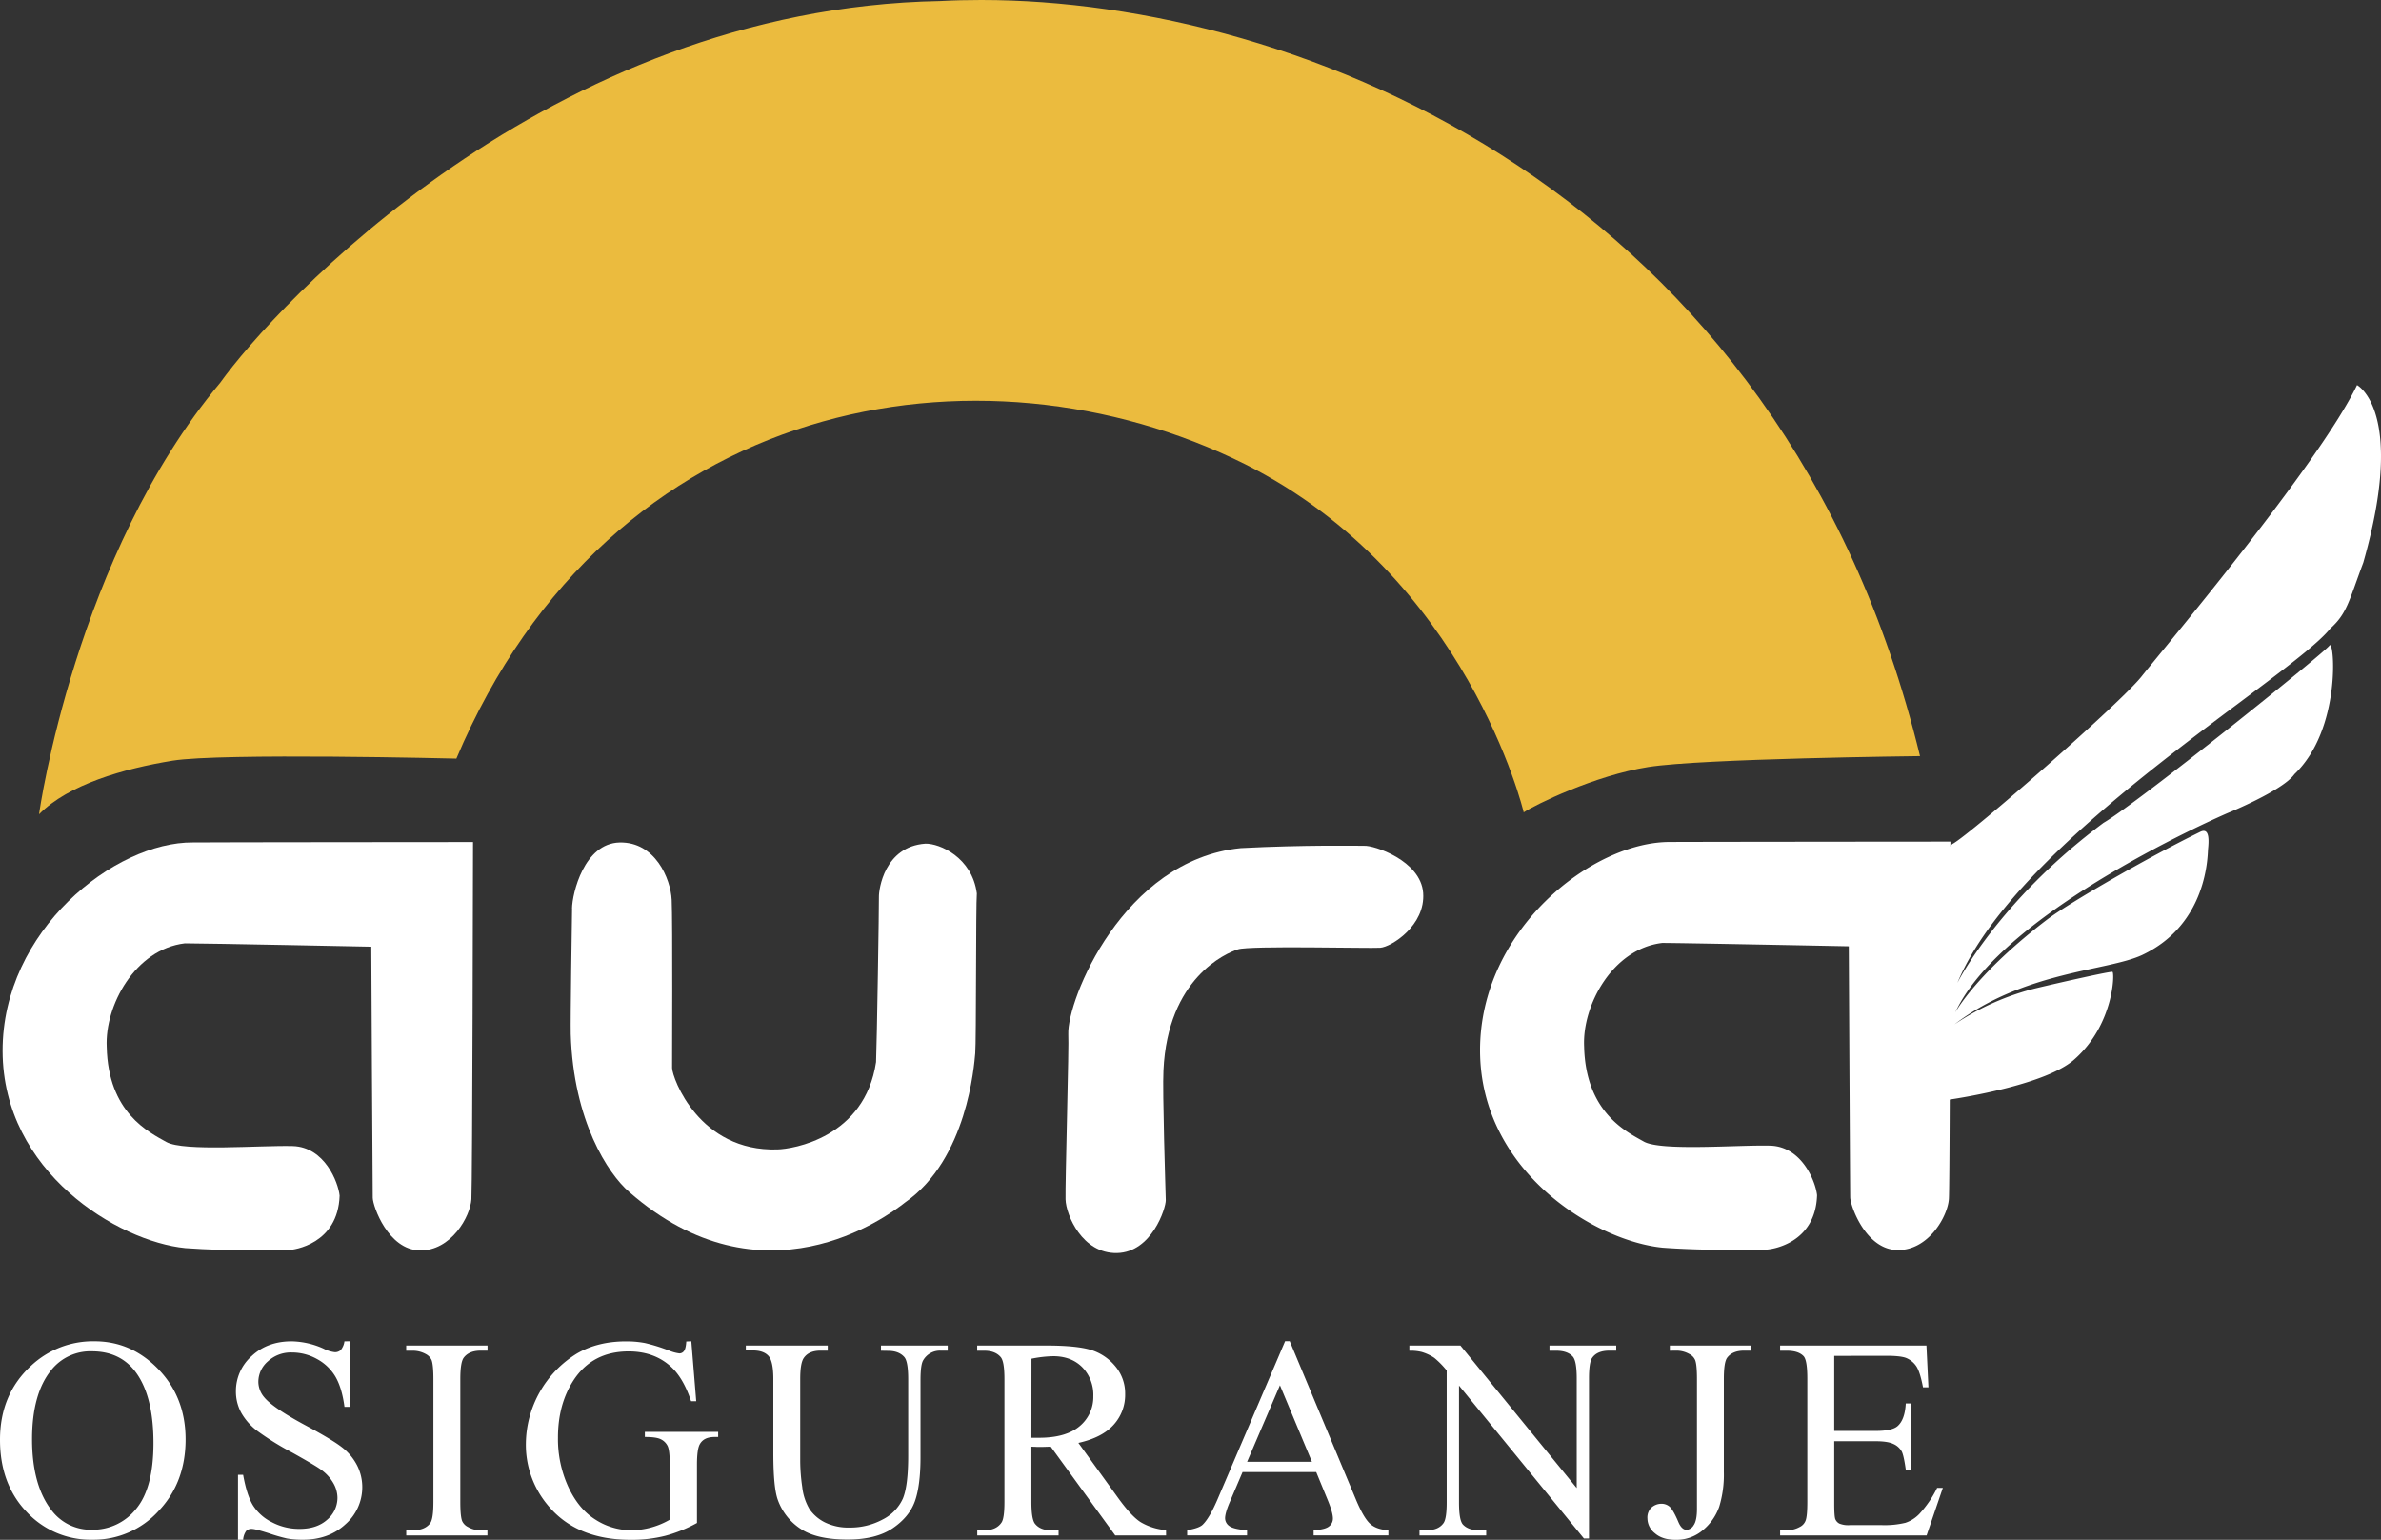 <svg xmlns="http://www.w3.org/2000/svg" viewBox="0 0 1026.33 663.76"><rect x="0" y="0" width="1026.33" height="663.76" fill="#333333" stroke="none"/><defs><style>.cls-1{isolation:isolate;}.cls-2{fill:#ebbb3e;}.cls-3{fill:#fff;}</style></defs><title>aura logo white1</title><g id="Layer_2" data-name="Layer 2"><g id="Layer_1-2" data-name="Layer 1"><g id="Layer_1-2-2" data-name="Layer 1-2"><g class="cls-1"><path class="cls-2" d="M422.91,0c-6,0-11.9.14-17.61.45C236,3.54,118.16,132.52,94.9,165,32.56,239.51,17,349.57,16.83,351h0c12.64-12.86,36.52-19.68,57.51-23.1S196.72,327,196.72,327c66.28-156.7,225.76-183.82,340-126.89,96,48.29,120.07,150.06,120.07,150.06,4.85-3.24,30.52-15.89,53.69-19.55s116.49-4.68,117.14-4.69h0C768.31,81.64,559.35,0,423,0Z"/></g><path class="cls-3" d="M160.05,408.07s.53,104.57.62,108.28,6.65,22.34,20.22,22.65,21.87-14.66,22.31-22.08.7-153.95.7-153.95-117.39.08-120.76.17C49.52,362.88,1,401,1.12,453.08S50.9,535.17,79.9,538c19,1.42,42.2.89,44.49.84s21.3-2.55,22-23.44c-.59-5.74-6.44-21-20.23-21.38s-47,2.44-54.46-1.76-25.09-12.56-25.7-41c-.85-17.66,12.15-42.06,33.67-44.63,9.41,0,80.42,1.45,80.42,1.45"/><path class="cls-3" d="M246.57,391.62c.11-6.62,5.23-28.11,20.51-28.46s22,15.54,22.45,24.72.15,70.51.18,72.47c.11,4.49,11.75,36.16,45.34,35.12,6.72-.15,37.7-5.05,42.58-37.66.37-8.13,1.3-68.14,1.23-71.21s2.29-21.7,20.05-22.94c6.11-.13,20.14,5.92,22.16,21.45-.45,4.72-.23,63.88-.69,68.91s-3.41,45.63-30.22,64.29c-7.92,6.29-61.49,45.83-119-4.55-9.06-7.85-24-30.56-25.14-68-.16-7,.48-47.46.58-54.1"/><path class="cls-3" d="M502.51,517.31c.08,3.41-6,22.49-21,22.82s-22-16.43-22.2-23.1,1.55-67.55,1.18-71.15c-.6-14.7,23.6-75.25,74.33-80.29,27.48-1.44,50.85-1,53.14-1,4.13-.33,24.48,6.34,25.49,20.33s-13.72,23.28-18.52,23.61-56.06-1-61.31.69-30.25,12.38-32.11,52.15c-.5,8.75.92,52.55,1,56"/><path class="cls-3" d="M841.75,363.71c8.2-4.58,72.34-60.7,81.37-72.12S999.65,200.05,1016,166c0,0,21.33,11.07,2.7,76.51-6.25,16.67-7,21.93-14.25,28.44-17,21.26-134.86,90.29-160.72,152.73,0,0,17.39-35,63-69,14.67-8.51,95.34-73.37,97.4-76.43s5.35,35.93-15.13,55.48c-5,7.1-28.72,16.72-28.72,16.72s-97,41.6-117.48,86c0,0,9-16.88,40.31-40.6,9.83-7.21,42.46-26.12,65.23-37.24,4.53-2.32,3.65,5,3.43,7.52s-.1,32.23-28.45,45.55c-15,6.95-50.84,6.93-80.89,29.92a109.68,109.68,0,0,1,35.45-15.68c12.62-3,31.64-7.21,32.68-7s.63,22.72-16.36,37.71c-11.79,10.6-46.87,16.31-53.76,17.34-.09,22.61-.22,40.33-.37,42.78-.44,7.42-8.74,22.4-22.31,22.09s-20.14-19-20.22-22.66-.62-108.28-.62-108.28-71-1.42-80.41-1.44C695,409,682,433.46,682.83,451.08c.64,28.46,18.29,36.79,25.72,41s40.68,1.39,54.46,1.76,19.64,15.64,20.23,21.37c-.68,20.9-19.68,23.4-22,23.44s-25.46.59-44.51-.83c-29-2.8-78.6-32.79-78.76-84.88s48.4-90.21,82-90c3.35-.07,120.75-.16,120.75-.16v2.13a3,3,0,0,1,1-1.22"/><path class="cls-3" d="M790.64,584.46v32.35h18c4.68,0,7.77-.71,9.34-2.11,2.09-1.85,3.25-5.08,3.5-9.74h2.22v28.5h-2.22c-.56-4-1.14-6.56-1.68-7.68a7.55,7.55,0,0,0-3.57-3.31c-1.64-.81-4.18-1.22-7.59-1.22h-18v27c0,3.61.17,5.82.48,6.61a3.9,3.9,0,0,0,1.68,1.86,10.17,10.17,0,0,0,4.6.69h13.84a38.33,38.33,0,0,0,10.07-1,14.82,14.82,0,0,0,6-3.8A46.55,46.55,0,0,0,835,641.36h2.46l-7,20.5H767.31v-2.22h2.91a11.46,11.46,0,0,0,5.49-1.4,5,5,0,0,0,2.63-2.9c.47-1.29.7-3.94.7-7.93v-53.2c0-5.18-.51-8.37-1.56-9.57-1.46-1.59-3.87-2.4-7.26-2.4h-2.91V580h63.08l.86,18h-2.34c-.83-4.35-1.77-7.32-2.8-8.94a9.7,9.7,0,0,0-4.54-3.73c-1.61-.6-4.44-.91-8.49-.91Zm-70.86-2.22V580h35.05v2.21h-3c-3.36,0-5.78,1-7.31,3-1,1.29-1.46,4.37-1.46,9.28v40a47.14,47.14,0,0,1-2,15,22.93,22.93,0,0,1-6.93,10,17.5,17.5,0,0,1-11.89,4.26c-3.75,0-6.7-.91-8.86-2.8a8.26,8.26,0,0,1-3.26-6.41,6,6,0,0,1,1.51-4.48,6.45,6.45,0,0,1,4.61-1.86,5.3,5.3,0,0,1,3.42,1.25c1,.86,2.32,3.09,3.85,6.73.94,2.17,2.1,3.26,3.55,3.26a3.87,3.87,0,0,0,3-2c.93-1.32,1.41-3.68,1.41-7v-56c0-4.14-.26-6.88-.79-8.19a5.27,5.27,0,0,0-2.52-2.6,11.08,11.08,0,0,0-5.48-1.44ZM607.5,580h22l50.14,61.44V594.21q0-7.56-1.7-9.44c-1.51-1.68-3.89-2.53-7.15-2.53H667.9V580h28.77v2.21h-2.93c-3.51,0-6,1-7.47,3.14-.89,1.31-1.34,4.24-1.34,8.83v69h-2.18L628.9,597.26v50.41c0,5.05.55,8.18,1.65,9.44,1.53,1.68,3.93,2.53,7.15,2.53h2.92v2.22H611.87v-2.22h2.87c3.54,0,6-1,7.51-3.15.89-1.28,1.34-4.24,1.34-8.82V590.76a36.75,36.75,0,0,0-5.39-5.48,19.89,19.89,0,0,0-5.39-2.5,20.18,20.18,0,0,0-5.31-.54Zm-42,50.12-13.79-33-14.15,33Zm1.85,4.43H535.6l-5.47,12.82c-1.36,3.17-2.06,5.55-2.06,7.13a4.15,4.15,0,0,0,1.79,3.28c1.18.91,3.74,1.56,7.68,1.83v2.22H511.73v-2.22c3.42-.59,5.61-1.37,6.63-2.34q3.07-2.92,6.8-11.78l28.78-67.35h2l28.46,68.08c2.28,5.48,4.37,9,6.24,10.67s4.45,2.51,7.82,2.72v2.22H566.23v-2.22c3.25-.17,5.45-.7,6.61-1.63a4.19,4.19,0,0,0,1.7-3.4c0-1.77-.8-4.56-2.4-8.39ZM444.59,619.76h3.35c7.71,0,13.54-1.69,17.45-5a16.33,16.33,0,0,0,5.89-12.92,17,17,0,0,0-4.74-12.46c-3.17-3.2-7.37-4.78-12.57-4.78a52.54,52.54,0,0,0-9.35,1.08Zm58.05,42.1H480.73l-27.8-38.27c-2,.08-3.61.13-4.87.13-.53,0-1.07,0-1.64-.05s-1.21,0-1.83-.08v23.82c0,5.15.55,8.34,1.69,9.57,1.5,1.78,3.79,2.66,6.84,2.66h3.19v2.22H421.25v-2.22h3.07c3.46,0,5.92-1.14,7.41-3.38.83-1.23,1.24-4.19,1.24-8.85V594.47c0-5.16-.54-8.34-1.68-9.56q-2.35-2.67-7-2.67h-3.07V580H451c8.71,0,15.1.63,19.21,1.88a21.92,21.92,0,0,1,10.5,7A18.19,18.19,0,0,1,485,601a19.08,19.08,0,0,1-4.93,13.12c-3.28,3.69-8.34,6.31-15.23,7.85l16.93,23.44c3.87,5.38,7.17,9,10,10.77a25.34,25.34,0,0,0,10.85,3.38ZM379.75,582.24V580h28.77v2.21h-3.07a8.31,8.31,0,0,0-7.41,4c-.84,1.25-1.25,4.13-1.25,8.69v33.15q0,12.33-2.43,19.1c-1.62,4.53-4.84,8.41-9.59,11.63s-11.21,4.86-19.4,4.86c-8.91,0-15.67-1.53-20.29-4.65a25,25,0,0,1-9.81-12.49c-1.29-3.56-1.92-10.29-1.92-20.14v-32c0-5-.7-8.32-2.08-9.86s-3.63-2.37-6.72-2.37h-3.06V580H356.8v2.21h-3.13c-3.38,0-5.79,1.07-7.22,3.19-1,1.44-1.51,4.46-1.51,9v35.65a79.7,79.7,0,0,0,.87,10.91,23.77,23.77,0,0,0,3.16,9.61,17.72,17.72,0,0,0,6.61,5.66,22.86,22.86,0,0,0,10.57,2.23,29.38,29.38,0,0,0,14.37-3.5,18.77,18.77,0,0,0,8.64-8.93q2.32-5.49,2.32-18.51v-33c0-5.12-.56-8.29-1.68-9.56-1.57-1.78-3.89-2.67-7-2.67ZM298,578.17,300.11,604h-2.22q-3.18-9.59-8.23-14.46-7.29-7-18.7-7-15.54,0-23.68,12.35-6.79,10.41-6.77,24.85A49.5,49.5,0,0,0,245,641q4.5,9.63,11.83,14.14a28.58,28.58,0,0,0,15,4.48,32.71,32.71,0,0,0,8.75-1.16,33.7,33.7,0,0,0,8.13-3.39v-23.7c0-4.12-.31-6.8-.93-8.07a6.28,6.28,0,0,0-2.9-2.88c-1.31-.68-3.62-1-6.91-1v-2.2h31.6v2.2h-1.51c-3.12,0-5.26,1-6.43,3.16-.81,1.48-1.2,4.43-1.2,8.82v25.08a59.72,59.72,0,0,1-13.6,5.52,58.78,58.78,0,0,1-15,1.75q-23.67,0-35.93-15.2a40.52,40.52,0,0,1-9.22-26.3,46.18,46.18,0,0,1,22-38.8c6-3.49,13-5.24,21.21-5.24a43.07,43.07,0,0,1,8.09.71,77.65,77.65,0,0,1,10.33,3.21,16.88,16.88,0,0,0,4.52,1.26,2.42,2.42,0,0,0,2-1c.54-.69.86-2.07,1-4.13Zm-87.89,81.47v2.22h-35v-2.22H178c3.38,0,5.83-1,7.37-2.95,1-1.29,1.45-4.37,1.45-9.28V594.47c0-4.14-.28-6.88-.78-8.19a5.46,5.46,0,0,0-2.49-2.6,11.48,11.48,0,0,0-5.55-1.44h-2.91V580h35.06v2.21h-2.94c-3.33,0-5.77,1-7.29,3-1,1.29-1.5,4.37-1.5,9.28v52.94c0,4.15.27,6.88.78,8.19a5.27,5.27,0,0,0,2.54,2.6,10.94,10.94,0,0,0,5.47,1.44Zm-59.4-81.47v28.27h-2.22c-.72-5.44-2-9.74-3.89-13a20.57,20.57,0,0,0-8-7.65A22.12,22.12,0,0,0,125.85,583a14.57,14.57,0,0,0-10.38,3.82,11.69,11.69,0,0,0-4.11,8.73,10.38,10.38,0,0,0,2.59,6.82q3.75,4.53,17.8,12.07,11.49,6.16,15.69,9.45a23.14,23.14,0,0,1,6.47,7.74,20.73,20.73,0,0,1,2.25,9.36,21.17,21.17,0,0,1-7.2,16q-7.23,6.75-18.56,6.73a38.58,38.58,0,0,1-6.7-.54,78,78,0,0,1-7.76-2.24c-3.91-1.26-6.4-1.9-7.45-1.9a3.24,3.24,0,0,0-2.38.89,7.57,7.57,0,0,0-1.31,3.79h-2.21v-28h2.21q1.58,8.79,4.23,13.15a20.18,20.18,0,0,0,8.12,7.26,25.21,25.21,0,0,0,12,2.91c5,0,9-1.36,11.92-4a12.36,12.36,0,0,0,4.39-9.44,12.91,12.91,0,0,0-1.66-6.1,18.25,18.25,0,0,0-5.14-5.78c-1.55-1.21-5.86-3.76-12.87-7.67a119.54,119.54,0,0,1-15-9.33A25.64,25.64,0,0,1,104,609a19,19,0,0,1-2.31-9.3,20.09,20.09,0,0,1,6.77-15.14c4.51-4.25,10.27-6.37,17.23-6.37a34.87,34.87,0,0,1,13.84,3.18,13.85,13.85,0,0,0,4.77,1.51,3.61,3.61,0,0,0,2.58-.93,7.63,7.63,0,0,0,1.6-3.76ZM39.61,582.5a21.49,21.49,0,0,0-17.55,8.13q-8.23,10.17-8.24,29.71,0,20,8.53,30.84a21.12,21.12,0,0,0,17.33,8.22,23.76,23.76,0,0,0,19-9q7.47-9,7.47-28.37,0-21-8.25-31.33c-4.4-5.46-10.48-8.2-18.29-8.2m1.16-4.33q15.88,0,27.55,12.1T80,620.46q0,18.66-11.73,30.94A37.79,37.79,0,0,1,39.8,663.71a37.61,37.61,0,0,1-28.33-12Q0,639.7,0,620.63q0-19.49,13.25-31.78a39,39,0,0,1,27.52-10.68"/></g></g></g></svg>